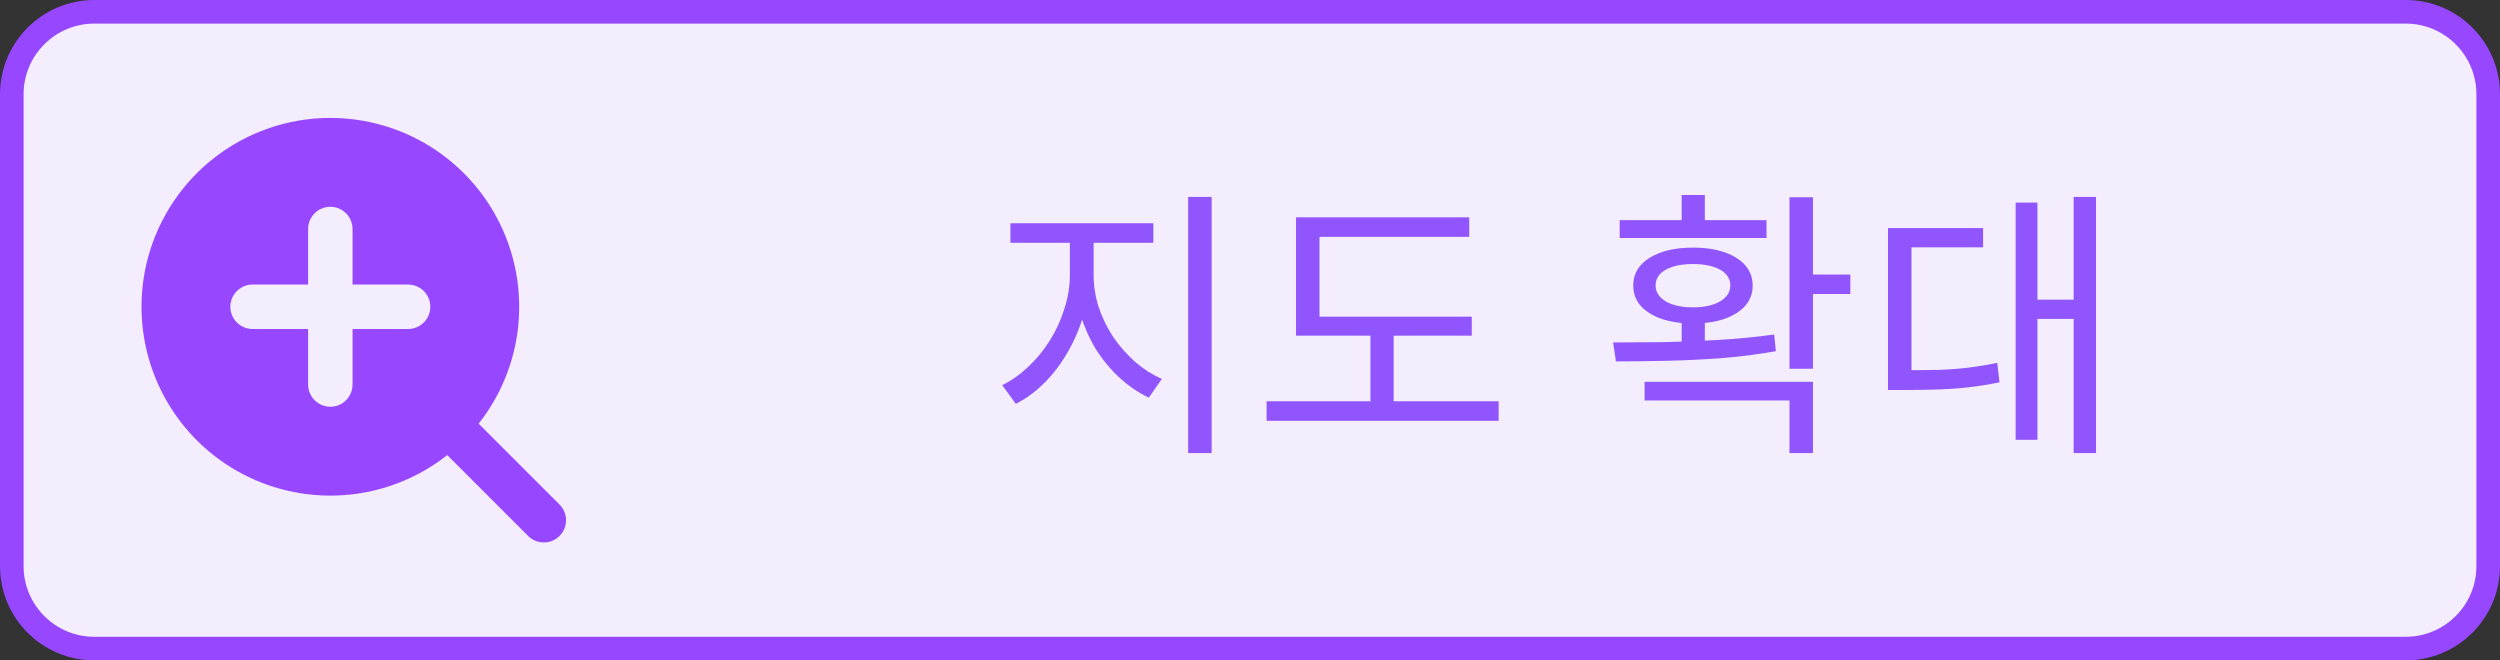 <svg width="106" height="28" viewBox="0 0 106 28" fill="none" xmlns="http://www.w3.org/2000/svg">
<rect x="0" y="0" width="106" height="28" fill="#333333" stroke="none"/>
<path d="M0.5 4C0.5 2.067 2.067 0.5 4 0.5H102C103.933 0.5 105.5 2.067 105.5 4V24C105.5 25.933 103.933 27.5 102 27.5H4C2.067 27.5 0.5 25.933 0.5 24V4Z" fill="#F3EDFE"/>
<path d="M0.5 4C0.5 2.067 2.067 0.5 4 0.5H102C103.933 0.5 105.5 2.067 105.5 4V24C105.5 25.933 103.933 27.5 102 27.5H4C2.067 27.5 0.5 25.933 0.5 24V4Z" stroke="#9747FF"/>
<path fill-rule="evenodd" clip-rule="evenodd" d="M14.006 5C12.73 5 11.471 5.306 10.337 5.891C9.202 6.476 8.223 7.324 7.483 8.365C6.743 9.405 6.262 10.607 6.081 11.871C5.9 13.135 6.024 14.424 6.442 15.63C6.86 16.836 7.561 17.925 8.486 18.806C9.41 19.686 10.532 20.333 11.757 20.691C12.983 21.05 14.276 21.111 15.53 20.868C16.783 20.625 17.96 20.086 18.963 19.296L22.404 22.736C22.581 22.907 22.819 23.002 23.066 23C23.313 22.998 23.549 22.899 23.724 22.724C23.899 22.55 23.998 22.314 24 22.067C24.002 21.82 23.907 21.582 23.736 21.404L20.295 17.964C21.226 16.783 21.805 15.364 21.968 13.87C22.13 12.375 21.867 10.865 21.211 9.512C20.555 8.16 19.531 7.019 18.257 6.221C16.983 5.423 15.51 5 14.006 5ZM9.767 13.007C9.767 12.757 9.867 12.518 10.043 12.341C10.22 12.164 10.46 12.065 10.709 12.065H13.064V9.71C13.064 9.46 13.164 9.221 13.34 9.044C13.517 8.867 13.757 8.768 14.006 8.768C14.256 8.768 14.496 8.867 14.672 9.044C14.849 9.221 14.948 9.46 14.948 9.71V12.065H17.303C17.553 12.065 17.793 12.164 17.97 12.341C18.146 12.518 18.245 12.757 18.245 13.007C18.245 13.257 18.146 13.496 17.97 13.673C17.793 13.85 17.553 13.949 17.303 13.949H14.948V16.304C14.948 16.554 14.849 16.793 14.672 16.97C14.496 17.147 14.256 17.246 14.006 17.246C13.757 17.246 13.517 17.147 13.34 16.97C13.164 16.793 13.064 16.554 13.064 16.304V13.949H10.709C10.46 13.949 10.22 13.85 10.043 13.673C9.867 13.496 9.767 13.257 9.767 13.007Z" fill="#9747FF"/>
<path d="M45.362 9.911H46.178V11.663C46.178 12.239 46.098 12.807 45.938 13.367C45.778 13.919 45.554 14.443 45.266 14.939C44.986 15.427 44.658 15.859 44.282 16.235C43.906 16.611 43.502 16.907 43.07 17.123L42.494 16.331C42.886 16.139 43.254 15.879 43.598 15.551C43.95 15.223 44.258 14.847 44.522 14.423C44.786 13.999 44.99 13.551 45.134 13.079C45.286 12.607 45.362 12.135 45.362 11.663V9.911ZM45.566 9.911H46.37V11.663C46.37 12.119 46.442 12.575 46.586 13.031C46.738 13.479 46.946 13.903 47.21 14.303C47.482 14.695 47.79 15.043 48.134 15.347C48.486 15.651 48.862 15.891 49.262 16.067L48.71 16.859C48.27 16.651 47.858 16.371 47.474 16.019C47.09 15.667 46.754 15.263 46.466 14.807C46.186 14.343 45.966 13.847 45.806 13.319C45.646 12.783 45.566 12.231 45.566 11.663V9.911ZM42.842 9.467H48.902V10.295H42.842V9.467ZM50.378 8.351H51.374V19.211H50.378V8.351ZM54.951 13.427H62.403V14.231H54.951V13.427ZM53.703 17.015H63.543V17.843H53.703V17.015ZM58.107 13.775H59.091V17.339H58.107V13.775ZM54.951 9.215H62.295V10.043H55.947V13.787H54.951V9.215ZM71.302 13.451H72.285V14.831H71.302V13.451ZM75.874 8.363H76.87V15.635H75.874V8.363ZM76.45 11.639H78.454V12.467H76.45V11.639ZM68.517 15.323L68.397 14.519C69.046 14.519 69.754 14.515 70.522 14.507C71.297 14.491 72.09 14.459 72.897 14.411C73.706 14.363 74.481 14.287 75.225 14.183L75.297 14.891C74.529 15.027 73.742 15.127 72.933 15.191C72.133 15.247 71.353 15.283 70.594 15.299C69.841 15.315 69.15 15.323 68.517 15.323ZM69.73 16.187H76.87V19.211H75.874V16.979H69.73V16.187ZM68.674 9.335H74.901V10.091H68.674V9.335ZM71.781 10.499C72.549 10.499 73.162 10.643 73.618 10.931C74.082 11.219 74.314 11.611 74.314 12.107C74.314 12.603 74.082 12.995 73.618 13.283C73.162 13.571 72.549 13.715 71.781 13.715C71.022 13.715 70.409 13.571 69.945 13.283C69.481 12.995 69.249 12.603 69.249 12.107C69.249 11.611 69.481 11.219 69.945 10.931C70.409 10.643 71.022 10.499 71.781 10.499ZM71.781 11.195C71.302 11.195 70.918 11.275 70.629 11.435C70.341 11.595 70.198 11.819 70.198 12.107C70.198 12.379 70.341 12.603 70.629 12.779C70.918 12.947 71.302 13.031 71.781 13.031C72.261 13.031 72.645 12.947 72.933 12.779C73.222 12.603 73.365 12.379 73.365 12.107C73.365 11.819 73.222 11.595 72.933 11.435C72.645 11.275 72.261 11.195 71.781 11.195ZM71.302 8.267H72.285V9.707H71.302V8.267ZM87.923 8.351H88.871V19.211H87.923V8.351ZM86.087 12.707H88.175V13.523H86.087V12.707ZM85.463 8.591H86.387V18.647H85.463V8.591ZM80.051 15.695H80.759C81.295 15.695 81.779 15.691 82.211 15.683C82.651 15.667 83.067 15.635 83.459 15.587C83.859 15.539 84.267 15.471 84.683 15.383L84.779 16.211C84.347 16.299 83.927 16.367 83.519 16.415C83.119 16.463 82.695 16.495 82.247 16.511C81.807 16.527 81.311 16.535 80.759 16.535H80.051V15.695ZM80.051 9.671H84.083V10.487H81.047V16.079H80.051V9.671Z" fill="#9155FD"/>
</svg>

